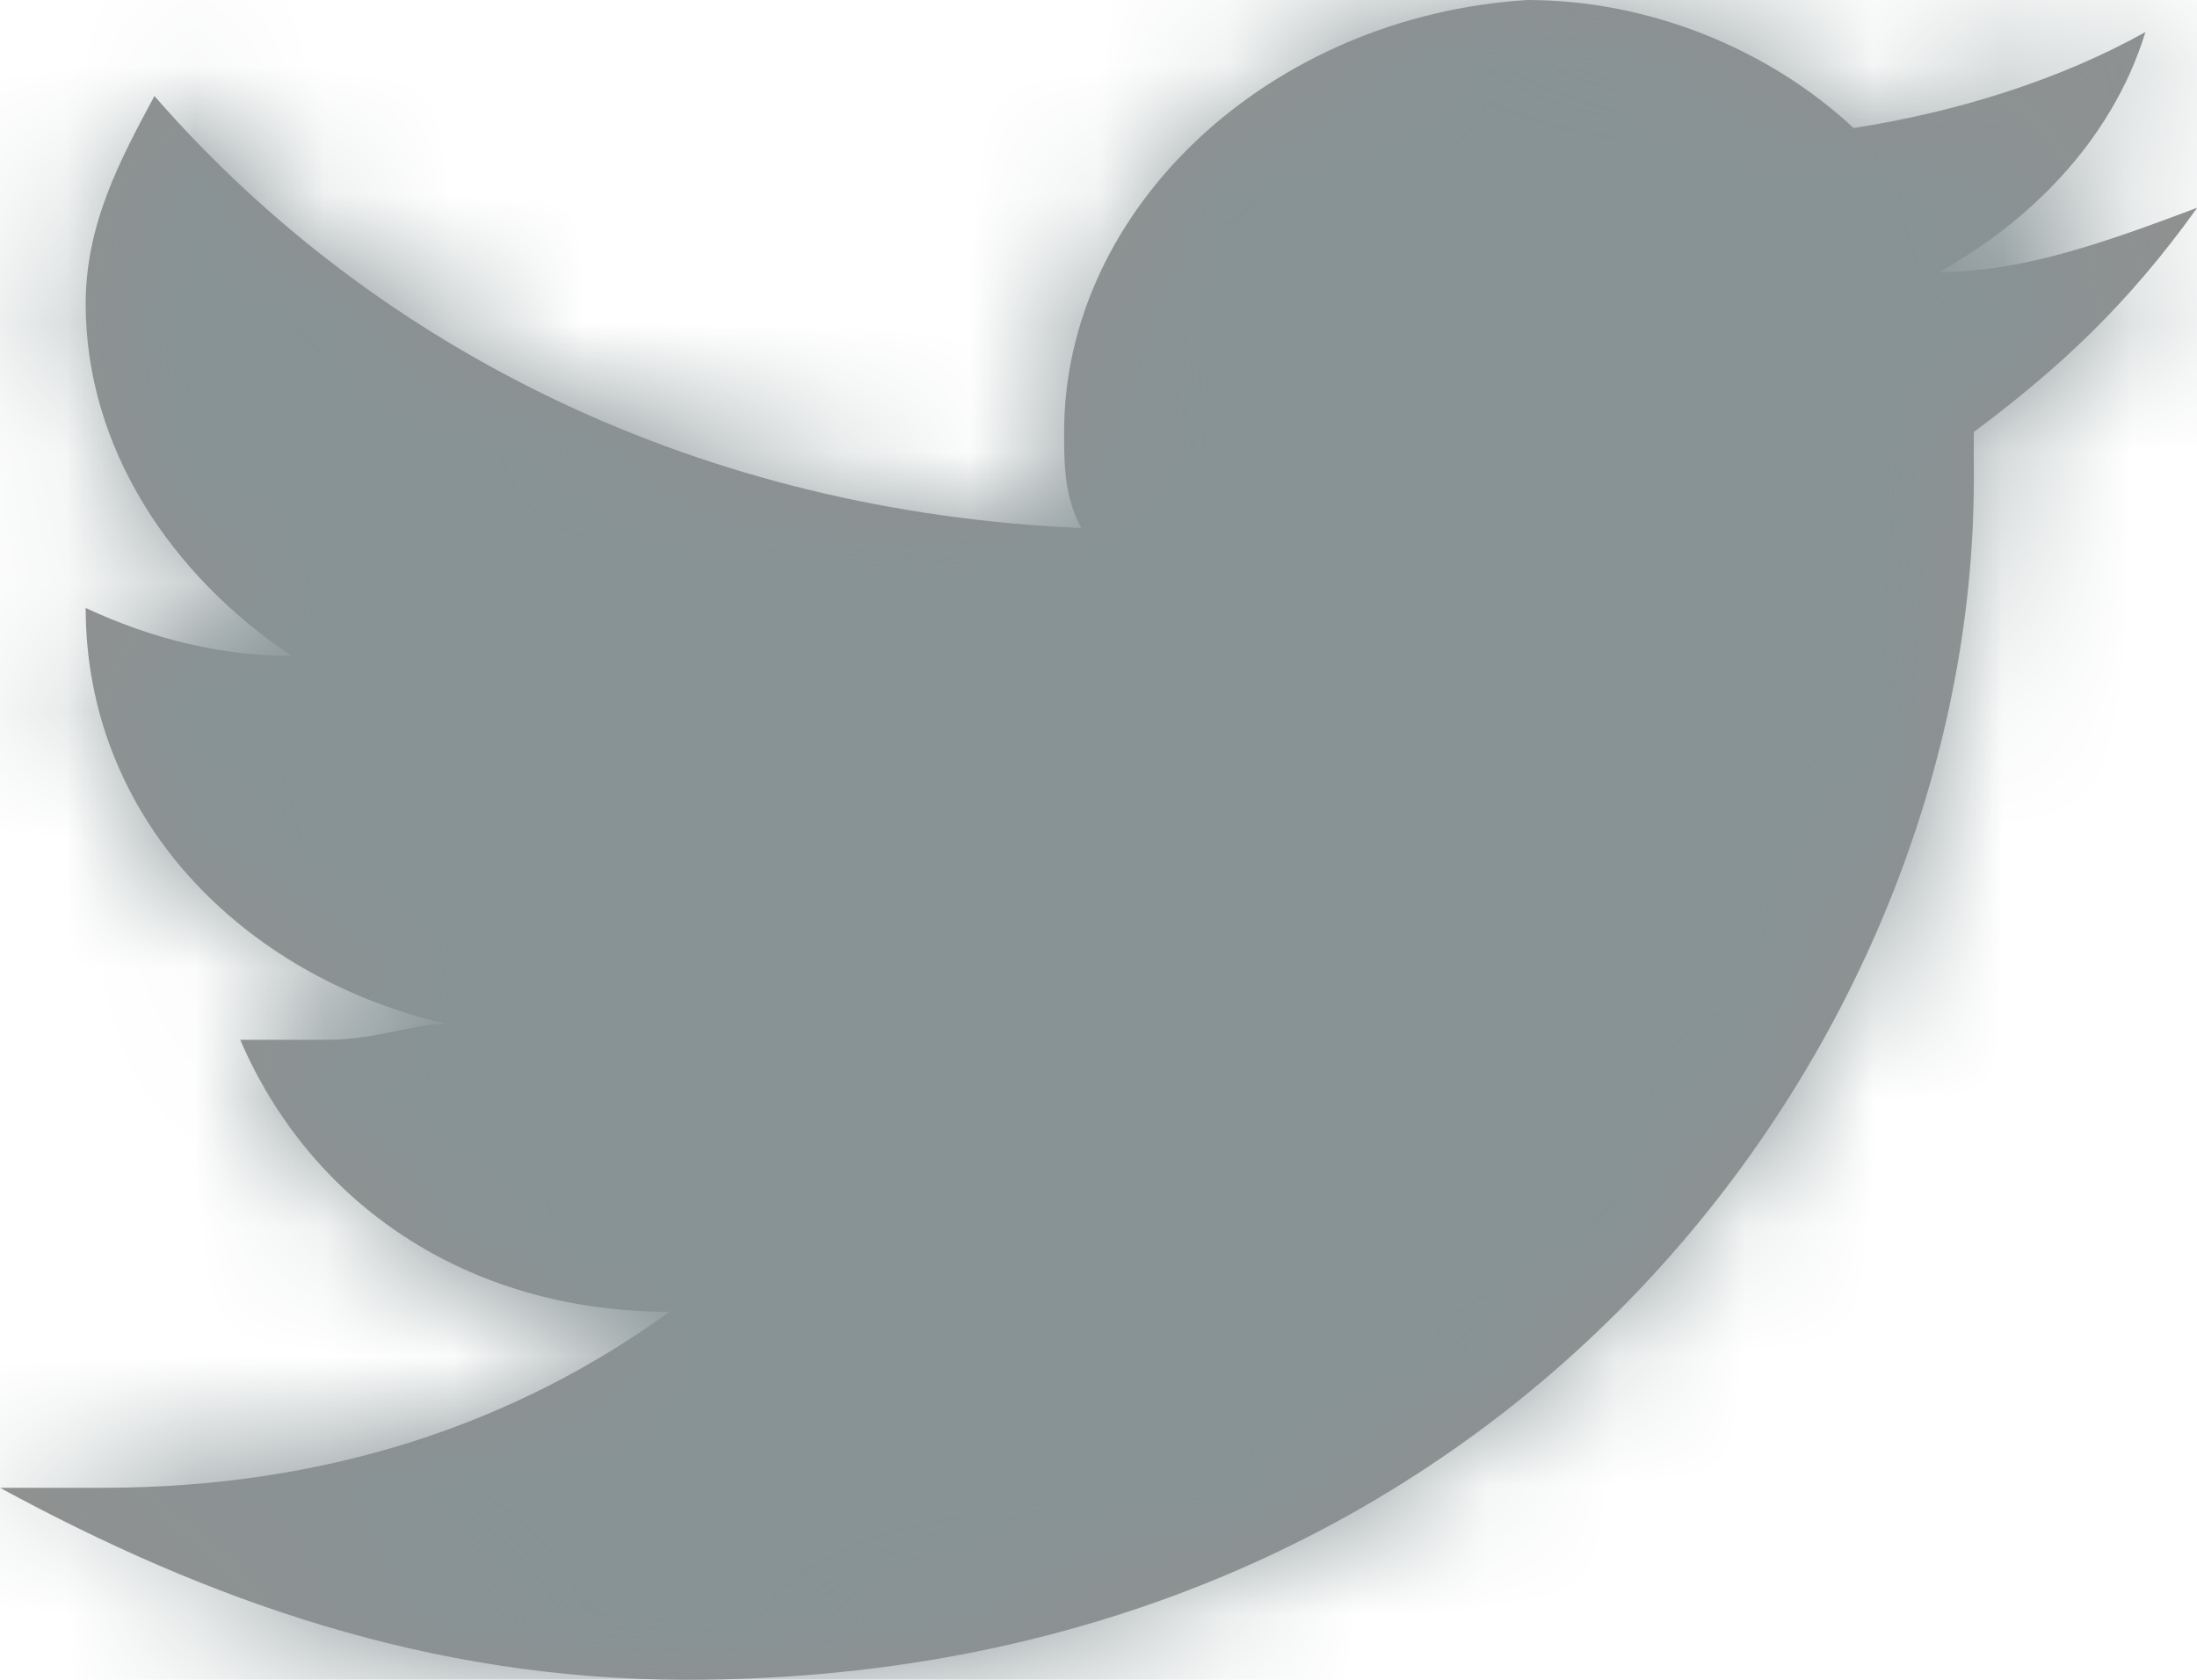 <?xml version="1.0" encoding="UTF-8"?>
<svg width="17px" height="13px" viewBox="0 0 17 13" version="1.1" xmlns="http://www.w3.org/2000/svg" xmlns:xlink="http://www.w3.org/1999/xlink">
    <!-- Generator: Sketch 55 (78076) - https://sketchapp.com -->
    <title>2. Atoms/Icons/6. Social/ic_twitter</title>
    <desc>Created with Sketch.</desc>
    <defs>
        <path d="M19.999,7.609 C19.335,7.857 18.671,8.105 18.007,8.105 C18.671,7.734 19.335,7.114 19.601,6.248 C18.937,6.619 18.14,6.867 17.343,6.991 C16.679,6.372 15.749,6 14.819,6 C12.827,6.124 11.234,7.609 11.234,9.343 C11.234,9.591 11.234,9.838 11.366,10.086 C8.445,9.962 5.921,8.724 4.195,6.743 C3.929,7.238 3.663,7.734 3.663,8.352 C3.663,9.467 4.327,10.457 5.257,11.076 C4.726,11.076 4.195,10.953 3.663,10.705 L3.663,10.705 C3.663,12.314 4.859,13.553 6.453,13.924 C6.187,13.924 5.921,14.047 5.523,14.047 C5.257,14.047 5.125,14.047 4.859,14.047 C5.39,15.286 6.586,16.152 8.18,16.152 C6.984,17.019 5.523,17.514 3.797,17.514 C3.531,17.514 3.266,17.514 3,17.514 C4.594,18.381 6.32,19 8.313,19 C14.687,19 18.273,14.048 18.273,9.714 L18.273,9.343 C18.937,8.848 19.469,8.352 20,7.61 L20,7.61 L19.999,7.609 Z" id="path-1"></path>
    </defs>
    <g id="Organisms" stroke="none" stroke-width="1" fill="none" fill-rule="evenodd">
        <g id="4.-Organisms/2.-Footer/1.-Desktop-(+)-1366" transform="translate(-1018, -234)">
            <g id="4.-Organisms-/-Footer-/-1366">
                <g id="--Social" transform="translate(1015, 104)">
                    <g transform="translate(0, 44)" id="--Twitter">
                        <g transform="translate(0, 80)">
                            <g id="2.-Atoms/Icons/6.-Social/ic_twitter">
                                <g id="2.-Atoms/Icons/guide"></g>
                                <mask id="mask-2" fill="white">
                                    <use xlink:href="#path-1"></use>
                                </mask>
                                <use id="Icon" fill="#909090" fill-rule="evenodd" xlink:href="#path-1"></use>
                                <g id="1.-Quarks/Color/Basic/03.-Basic" mask="url(#mask-2)" fill="#879395" fill-rule="nonzero">
                                    <rect id="Rectangle" x="0" y="0" width="24" height="24"></rect>
                                </g>
                            </g>
                        </g>
                    </g>
                </g>
            </g>
        </g>
    </g>
</svg>